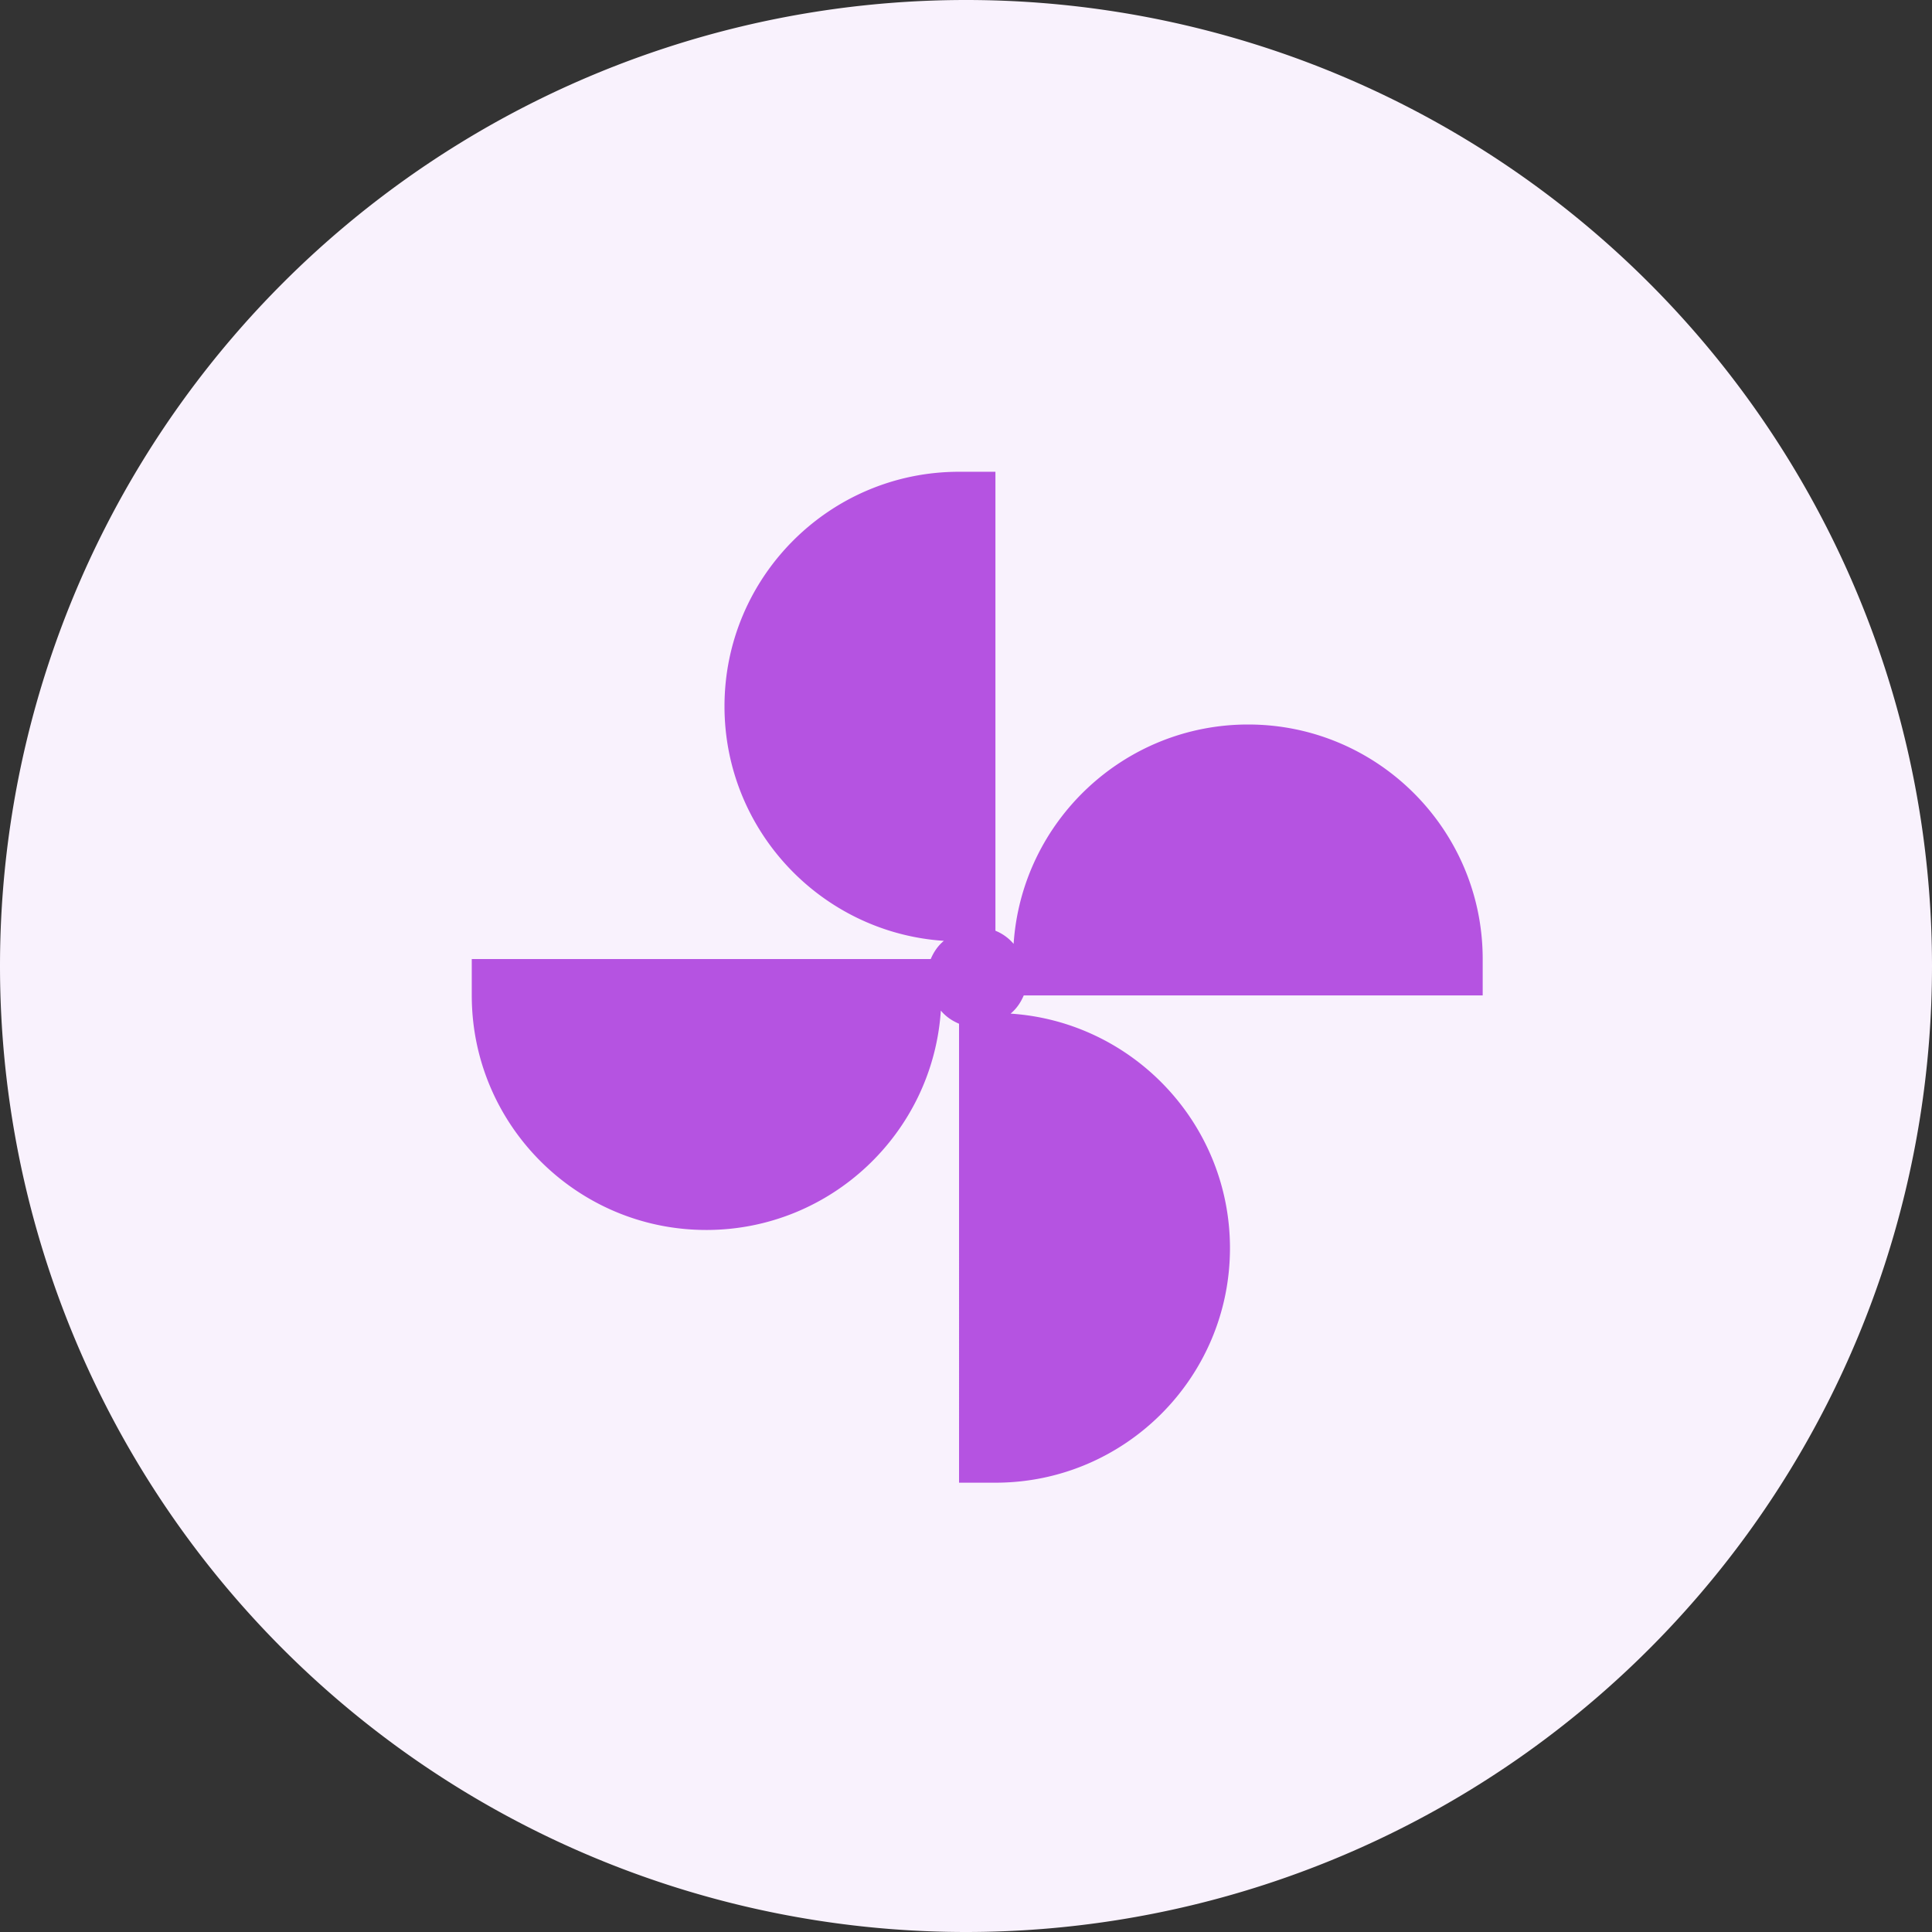 <?xml version="1.0" standalone="no"?><!DOCTYPE svg PUBLIC "-//W3C//DTD SVG 1.1//EN" "http://www.w3.org/Graphics/SVG/1.1/DTD/svg11.dtd"><svg t="1733122666423" class="icon" viewBox="0 0 1024 1024" version="1.1" xmlns="http://www.w3.org/2000/svg" p-id="5521" xmlns:xlink="http://www.w3.org/1999/xlink" width="200" height="200"><rect x="0" y="0" width="1024" height="1024" fill="#333333" stroke="none"/><path d="M512 512m-512 0a512 512 0 1 0 1024 0 512 512 0 1 0-1024 0Z" fill="#F9F2FD" p-id="5522"></path><path d="M542.601 527.598H785.86v-19.289c0-68.584-55.725-124.309-124.309-124.309-65.905 0-120.022 51.438-124.309 116.272a24.802 24.802 0 0 0-9.645-6.966V250.047h-19.289c-68.584 0-124.309 55.725-124.309 124.309 0 65.905 51.438 120.022 116.272 124.309-3.215 2.679-5.358 5.894-6.966 9.645H250.047v19.289c0 68.584 55.725 124.309 124.309 124.309 65.905 0 120.022-51.438 124.309-116.272 2.679 3.215 5.894 5.358 9.645 6.966V785.86h19.289c68.584 0 124.309-55.725 124.309-124.309 0-65.905-51.438-120.022-116.272-124.309 3.215-2.679 5.358-5.894 6.966-9.645z" fill="#B553E1" p-id="5523"></path></svg>